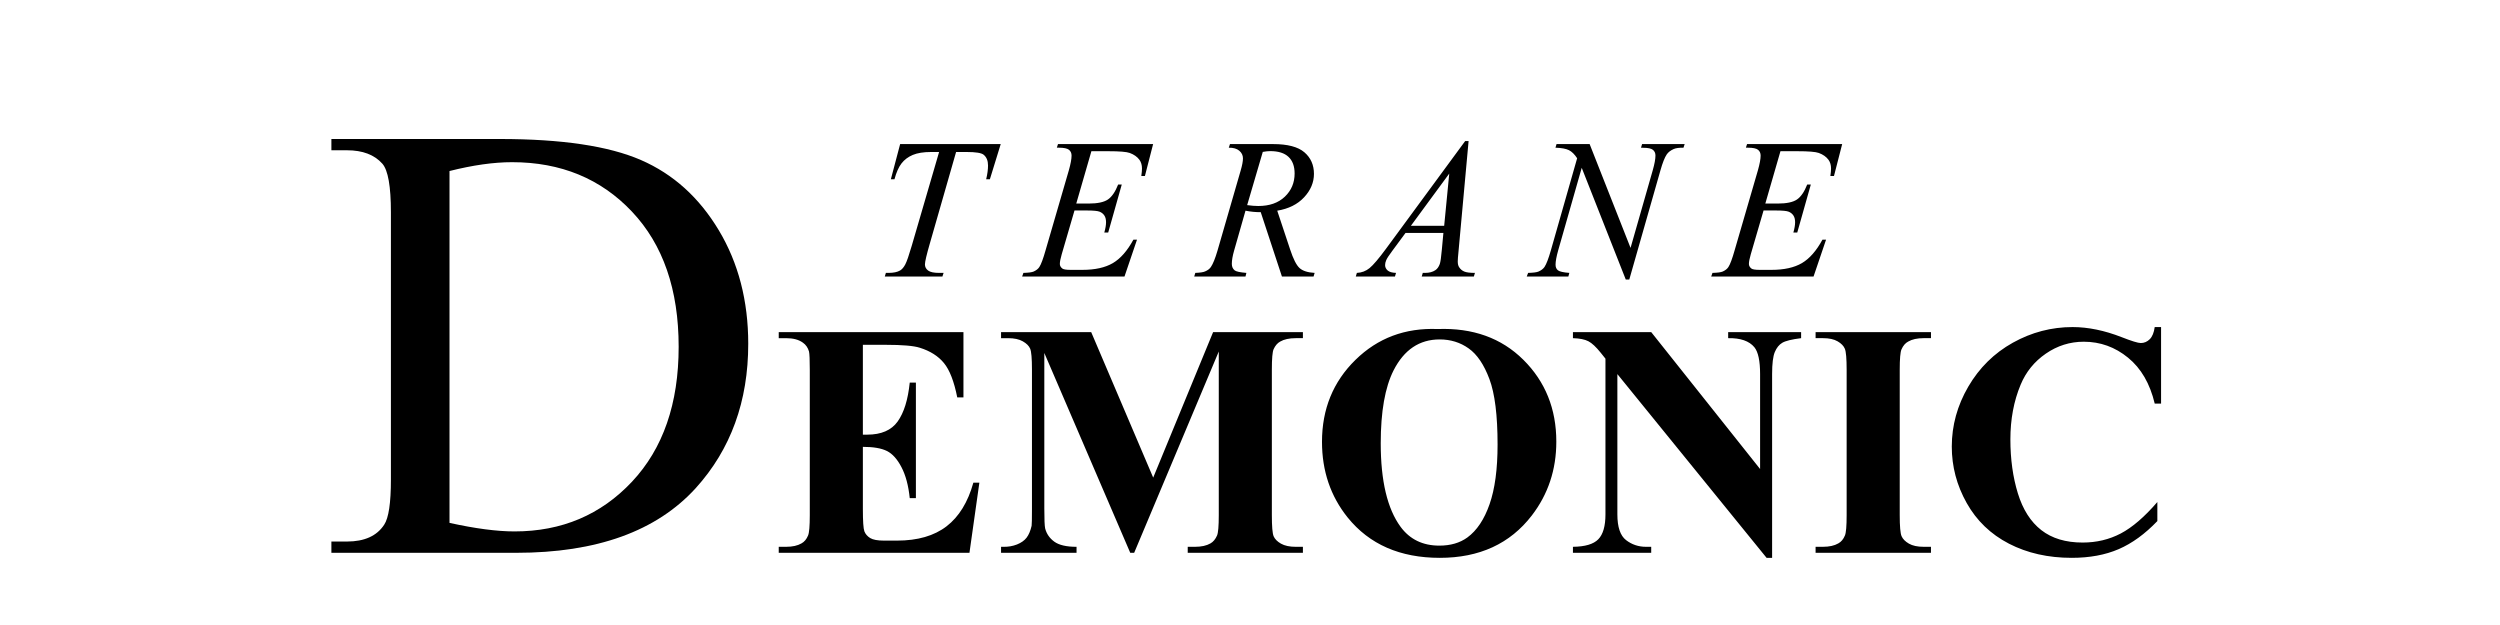 <svg version="1.1" viewBox="0.0 0.0 800.0 200.0" fill="none" stroke="none" stroke-linecap="square" stroke-miterlimit="10" xmlns:xlink="http://www.w3.org/1999/xlink" xmlns="http://www.w3.org/2000/svg"><clipPath id="p.0"><path d="m0 0l800.0 0l0 200.0l-800.0 0l0 -200.0z" clip-rule="nonzero"/></clipPath><g clip-path="url(#p.0)"><path fill="#000000" fill-opacity="0.0" d="m0 0l800.0 0l0 200.0l-800.0 0z" fill-rule="evenodd"/><path fill="#000000" fill-opacity="0.0" d="m-3.087 -15.99l806.173 0l0 249.89l-806.173 0z" fill-rule="evenodd"/><path fill="#000000" d="m106.045 176.9l0 -3.609l4.984 0q8.391 0 11.906 -5.375q2.156 -3.219 2.156 -14.453l0 -85.547q0 -12.406 -2.734 -15.531q-3.812 -4.297 -11.328 -4.297l-4.984 0l0 -3.609l53.906 0q29.688 0 45.156 6.734q15.484 6.734 24.906 22.469q9.422 15.719 9.422 36.328q0 27.625 -16.797 46.188q-18.844 20.703 -57.422 20.703l-59.172 0zm37.797 -9.578q12.391 2.734 20.797 2.734q22.656 0 37.594 -15.906q14.938 -15.922 14.938 -43.172q0 -27.438 -14.938 -43.25q-14.938 -15.828 -38.375 -15.828q-8.797 0 -20.016 2.828l0 112.594z" fill-rule="nonzero"/><path fill="#000000" d="m276.119 110.338l0 28.75l1.406 0q6.719 0 9.734 -4.219q3.016 -4.219 3.859 -12.438l1.969 0l0 36.969l-1.969 0q-0.625 -6.047 -2.641 -9.891q-2.0 -3.859 -4.656 -5.188q-2.656 -1.328 -7.703 -1.328l0 19.891q0 5.844 0.484 7.141q0.5 1.297 1.844 2.141q1.359 0.828 4.391 0.828l4.219 0q9.891 0 15.844 -4.578q5.969 -4.594 8.578 -13.969l1.922 0l-3.172 22.453l-61.031 0l0 -1.922l2.344 0q3.062 0 4.938 -1.094q1.359 -0.734 2.094 -2.5q0.562 -1.25 0.562 -6.562l0 -46.453q0 -4.797 -0.25 -5.891q-0.531 -1.828 -1.938 -2.812q-1.969 -1.453 -5.406 -1.453l-2.344 0l0 -1.938l59.109 0l0 20.891l-1.984 0q-1.516 -7.656 -4.25 -10.984q-2.734 -3.344 -7.734 -4.906q-2.906 -0.938 -10.938 -0.938l-7.281 0zm92.905 42.5l19.172 -46.562l28.734 0l0 1.938l-2.281 0q-3.125 0 -5.0 1.094q-1.312 0.719 -2.094 2.438q-0.562 1.25 -0.562 6.516l0 46.562q0 5.406 0.562 6.766q0.578 1.359 2.344 2.375q1.781 1.016 4.75 1.016l2.281 0l0 1.922l-36.859 0l0 -1.922l2.281 0q3.125 0 5.0 -1.094q1.312 -0.734 2.094 -2.5q0.562 -1.25 0.562 -6.562l0 -52.344l-27.078 64.422l-1.25 0l-27.5 -63.953l0 49.734q0 5.203 0.266 6.406q0.672 2.609 2.938 4.25q2.266 1.641 7.109 1.641l0 1.922l-24.156 0l0 -1.922l0.719 0q2.344 0.047 4.375 -0.75q2.031 -0.812 3.078 -2.172q1.047 -1.359 1.609 -3.797q0.109 -0.578 0.109 -5.312l0 -44.688q0 -5.359 -0.578 -6.688q-0.562 -1.328 -2.344 -2.344q-1.766 -1.016 -4.734 -1.016l-2.234 0l0 -1.938l28.844 0l19.844 46.562zm91.027 -47.547q16.875 -0.625 27.422 9.844q10.547 10.469 10.547 26.203q0 13.422 -7.859 23.641q-10.422 13.531 -29.422 13.531q-19.062 0 -29.484 -12.906q-8.219 -10.219 -8.219 -24.219q0 -15.734 10.703 -26.219q10.703 -10.5 26.312 -9.875zm0.625 3.328q-9.688 0 -14.734 9.906q-4.109 8.125 -4.109 23.328q0 18.062 6.344 26.719q4.438 6.031 12.406 6.031q5.359 0 8.953 -2.594q4.578 -3.344 7.125 -10.656q2.562 -7.312 2.562 -19.078q0 -14.016 -2.609 -20.969q-2.594 -6.953 -6.641 -9.812q-4.031 -2.875 -9.297 -2.875zm67.711 -2.344l34.844 43.812l0 -30.375q0 -6.344 -1.828 -8.594q-2.5 -3.016 -8.391 -2.906l0 -1.938l23.344 0l0 1.938q-4.484 0.562 -6.031 1.484q-1.531 0.906 -2.391 2.969q-0.859 2.047 -0.859 7.047l0 58.797l-1.766 0l-47.75 -58.797l0 44.891q0 6.094 2.781 8.234q2.781 2.141 6.375 2.141l1.672 0l0 1.922l-25.047 0l0 -1.922q5.828 -0.062 8.109 -2.406q2.297 -2.344 2.297 -7.969l0 -49.828l-1.5 -1.875q-2.25 -2.812 -3.969 -3.703q-1.719 -0.891 -4.938 -0.984l0 -1.938l25.047 0zm89.524 68.703l0 1.922l-36.922 0l0 -1.922l2.344 0q3.062 0 4.938 -1.094q1.359 -0.734 2.094 -2.5q0.562 -1.25 0.562 -6.562l0 -46.453q0 -5.422 -0.578 -6.766q-0.562 -1.359 -2.312 -2.375q-1.734 -1.016 -4.703 -1.016l-2.344 0l0 -1.938l36.922 0l0 1.938l-2.344 0q-3.078 0 -4.953 1.094q-1.359 0.719 -2.141 2.5q-0.562 1.25 -0.562 6.562l0 46.453q0 5.406 0.594 6.766q0.594 1.359 2.344 2.375q1.75 1.016 4.719 1.016l2.344 0zm73.631 -70.312l0 24.484l-2.031 0q-2.281 -9.594 -8.531 -14.688q-6.25 -5.109 -14.172 -5.109q-6.609 0 -12.141 3.812q-5.516 3.797 -8.062 9.938q-3.281 7.859 -3.281 17.5q0 9.484 2.391 17.266q2.391 7.781 7.5 11.766q5.109 3.984 13.234 3.984q6.656 0 12.203 -2.906q5.547 -2.922 11.703 -10.062l0 6.094q-5.938 6.203 -12.375 8.984q-6.438 2.781 -15.031 2.781q-11.297 0 -20.078 -4.531q-8.766 -4.531 -13.531 -13.016q-4.766 -8.484 -4.766 -18.062q0 -10.109 5.281 -19.172q5.297 -9.062 14.266 -14.062q8.984 -5.0 19.094 -5.0q7.453 0 15.734 3.234q4.781 1.875 6.094 1.875q1.656 0 2.875 -1.219q1.234 -1.234 1.594 -3.891l2.031 0z" fill-rule="nonzero"/><path fill="#000000" fill-opacity="0.0" d="m269.669 23.323l610.331 0l0 87.055l-610.331 0z" fill-rule="evenodd"/><path fill="#000000" d="m288.044 46.108l32.188 0l-3.469 11.25l-1.188 0q0.594 -2.469 0.594 -4.406q0 -2.281 -1.406 -3.438q-1.062 -0.875 -5.469 -0.875l-3.344 0l-8.375 29.188q-1.594 5.5 -1.594 6.781q0 1.188 1.0 1.953q1.0 0.766 3.531 0.766l1.438 0l-0.375 1.156l-18.438 0l0.344 -1.156l0.812 0q2.438 0 3.75 -0.781q0.906 -0.531 1.641 -1.922q0.734 -1.391 2.047 -5.891l8.781 -30.094l-2.531 0q-3.656 0 -5.891 0.938q-2.234 0.938 -3.609 2.719q-1.375 1.781 -2.25 5.062l-1.156 0l2.969 -11.25zm61.203 2.281l-4.844 16.75l3.969 0q4.25 0 6.156 -1.297q1.906 -1.297 3.281 -4.797l1.156 0l-4.344 15.375l-1.25 0q0.562 -1.938 0.562 -3.312q0 -1.344 -0.547 -2.156q-0.547 -0.812 -1.5 -1.203q-0.953 -0.391 -4.016 -0.391l-4.031 0l-4.094 14.031q-0.594 2.031 -0.594 3.094q0 0.812 0.781 1.438q0.531 0.438 2.656 0.438l3.75 0q6.094 0 9.766 -2.156q3.672 -2.156 6.578 -7.5l1.156 0l-4.0 11.781l-32.75 0l0.406 -1.156q2.438 -0.062 3.281 -0.438q1.25 -0.562 1.812 -1.438q0.844 -1.281 2.0 -5.375l7.438 -25.563q0.875 -3.094 0.875 -4.719q0 -1.188 -0.828 -1.859q-0.828 -0.672 -3.234 -0.672l-0.656 0l0.375 -1.156l30.438 0l-2.625 10.219l-1.156 0q0.219 -1.438 0.219 -2.406q0 -1.656 -0.812 -2.781q-1.062 -1.438 -3.094 -2.188q-1.5 -0.562 -6.906 -0.562l-5.375 0zm60.969 40.094l-6.781 -20.594q-2.375 0.031 -4.875 -0.469l-3.656 12.812q-0.719 2.5 -0.719 4.219q0 1.312 0.906 2.062q0.688 0.562 3.75 0.812l-0.281 1.156l-16.406 0l0.344 -1.156q2.312 -0.094 3.125 -0.469q1.281 -0.531 1.875 -1.438q1.0 -1.469 2.094 -5.188l7.406 -25.594q0.75 -2.562 0.75 -3.969q0 -1.438 -1.172 -2.438q-1.172 -1.0 -3.359 -0.969l0.375 -1.156l13.812 0q6.938 0 10.0 2.625q3.062 2.625 3.062 6.906q0 4.094 -3.141 7.484q-3.141 3.391 -8.609 4.297l4.125 12.406q1.5 4.562 3.0 5.938q1.5 1.375 4.844 1.562l-0.344 1.156l-10.125 0zm-11.125 -22.844q2.0 0.281 3.562 0.281q5.375 0 8.5 -2.984q3.125 -2.984 3.125 -7.422q0 -3.469 -1.953 -5.312q-1.953 -1.844 -5.859 -1.844q-1.0 0 -2.375 0.25l-5.0 17.031zm70.859 -20.5l-3.219 35.25q-0.25 2.469 -0.25 3.25q0 1.25 0.469 1.906q0.594 0.906 1.609 1.344q1.016 0.438 3.422 0.438l-0.344 1.156l-16.688 0l0.344 -1.156l0.719 0q2.031 0 3.312 -0.875q0.906 -0.594 1.406 -1.969q0.344 -0.969 0.656 -4.562l0.5 -5.375l-12.125 0l-4.312 5.844q-1.469 1.969 -1.844 2.828q-0.375 0.859 -0.375 1.609q0 1.0 0.812 1.719q0.812 0.719 2.688 0.781l-0.344 1.156l-12.531 0l0.344 -1.156q2.312 -0.094 4.078 -1.547q1.766 -1.453 5.266 -6.203l25.312 -34.438l1.094 0zm-6.188 10.406l-12.281 16.719l10.656 0l1.625 -16.719zm44.922 -9.438l13.094 33.219l7.094 -24.813q0.875 -3.062 0.875 -4.75q0 -1.156 -0.812 -1.812q-0.812 -0.656 -3.031 -0.656q-0.375 0 -0.781 -0.031l0.344 -1.156l13.625 0l-0.375 1.156q-2.125 -0.031 -3.156 0.438q-1.469 0.656 -2.188 1.688q-1.0 1.469 -2.031 5.125l-9.969 34.938l-1.125 0l-14.094 -35.75l-7.531 26.406q-0.844 3.0 -0.844 4.594q0 1.188 0.766 1.797q0.766 0.609 3.641 0.828l-0.312 1.156l-13.312 0l0.438 -1.156q2.5 -0.062 3.344 -0.438q1.281 -0.562 1.906 -1.469q0.906 -1.375 2.031 -5.312l8.406 -29.469q-1.219 -1.875 -2.609 -2.578q-1.391 -0.703 -4.328 -0.797l0.344 -1.156l10.594 0zm61.063 2.281l-4.844 16.75l3.969 0q4.25 0 6.156 -1.297q1.906 -1.297 3.281 -4.797l1.156 0l-4.344 15.375l-1.25 0q0.562 -1.938 0.562 -3.312q0 -1.344 -0.547 -2.156q-0.547 -0.812 -1.5 -1.203q-0.953 -0.391 -4.016 -0.391l-4.031 0l-4.094 14.031q-0.594 2.031 -0.594 3.094q0 0.812 0.781 1.438q0.531 0.438 2.656 0.438l3.75 0q6.094 0 9.766 -2.156q3.672 -2.156 6.578 -7.5l1.156 0l-4.0 11.781l-32.75 0l0.406 -1.156q2.438 -0.062 3.281 -0.438q1.25 -0.562 1.812 -1.438q0.844 -1.281 2.0 -5.375l7.438 -25.563q0.875 -3.094 0.875 -4.719q0 -1.188 -0.828 -1.859q-0.828 -0.672 -3.234 -0.672l-0.656 0l0.375 -1.156l30.438 0l-2.625 10.219l-1.156 0q0.219 -1.438 0.219 -2.406q0 -1.656 -0.812 -2.781q-1.062 -1.438 -3.094 -2.188q-1.5 -0.562 -6.906 -0.562l-5.375 0z" fill-rule="nonzero"/></g></svg>